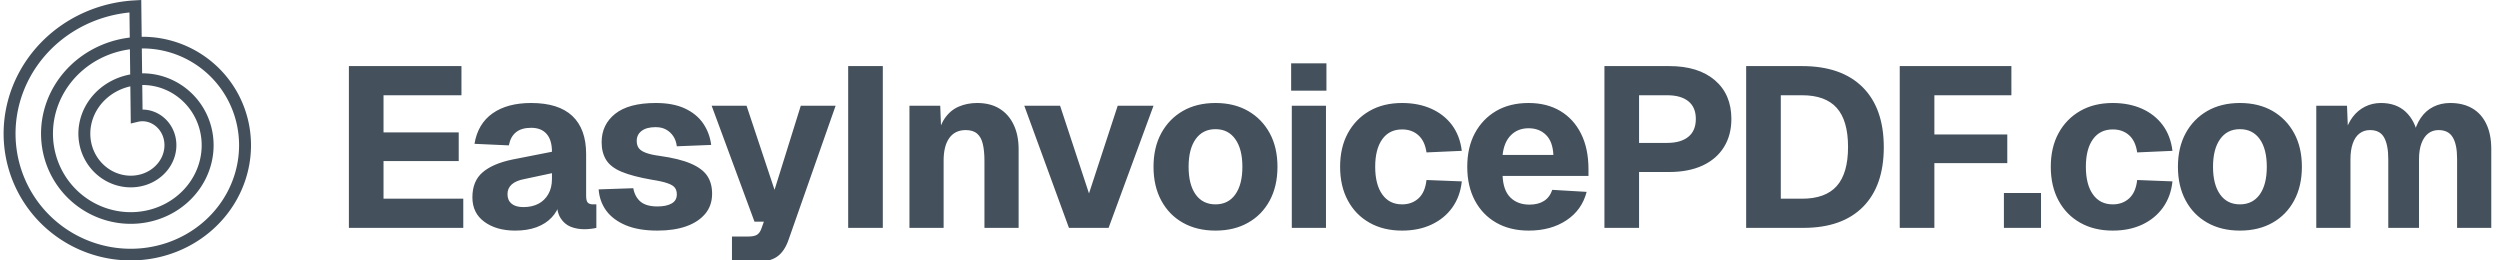 
            <svg data-logo="logo" xmlns="http://www.w3.org/2000/svg" viewBox="0 0 384 40">
                <g id="logogram" transform="translate(0, 0)"><path fill-rule="evenodd" clip-rule="evenodd" d="M0.554 20.435L0.556 20.235L0.56 20.034L0.566 19.834L0.574 19.633L0.584 19.433L0.596 19.232L0.61 19.032L0.627 18.832L0.645 18.631L0.666 18.431L0.688 18.231L0.713 18.031L0.739 17.831L0.768 17.632L0.799 17.432L0.832 17.233L0.867 17.034L0.903 16.835L0.942 16.637L0.983 16.439L1.026 16.241L1.072 16.044L1.119 15.847L1.168 15.65L1.219 15.454L1.272 15.258L1.328 15.063L1.385 14.868L1.444 14.673L1.506 14.479L1.569 14.286L1.634 14.093L1.702 13.901L1.771 13.709L1.842 13.518L1.916 13.328L1.991 13.138L2.068 12.948L2.148 12.76L2.229 12.572L2.312 12.385L2.397 12.199L2.484 12.013L2.573 11.829L2.664 11.645L2.757 11.461L2.852 11.279L2.949 11.098L3.047 10.917L3.148 10.738L3.25 10.559L3.354 10.381L3.46 10.204L3.568 10.028L3.678 9.853L3.79 9.679L3.903 9.507L4.018 9.335L4.136 9.164L4.254 8.994L4.375 8.826L4.497 8.658L4.622 8.492L4.748 8.327L4.875 8.163L5.005 8L5.136 7.838L5.269 7.678L5.403 7.519L5.539 7.361L5.677 7.204L5.817 7.049L5.958 6.895L6.101 6.742L6.245 6.591L6.391 6.441L6.539 6.292L6.688 6.145L6.839 5.999L6.991 5.855L7.145 5.712L7.301 5.57L7.458 5.43L7.616 5.292L7.776 5.155L7.937 5.019L8.1 4.885L8.264 4.753L8.43 4.622L8.597 4.493L8.765 4.365L8.935 4.239L9.106 4.114L9.279 3.991L9.453 3.87L9.628 3.751L9.804 3.633L9.982 3.517L10.161 3.402L10.341 3.289L10.523 3.178L10.706 3.069L10.889 2.961L11.074 2.855L11.261 2.751L11.448 2.649L11.636 2.549L11.826 2.45L12.016 2.353L12.208 2.258L12.401 2.165L12.595 2.074L12.789 1.984L12.985 1.897L13.182 1.811L13.379 1.727L13.578 1.645L13.777 1.565L13.978 1.487L14.179 1.411L14.381 1.337L14.584 1.265L14.788 1.194L14.993 1.126L15.198 1.06L15.404 0.996L15.611 0.933L15.819 0.873L16.027 0.815L16.236 0.758L16.445 0.704L16.656 0.652L16.866 0.602L17.078 0.554L17.29 0.508L17.502 0.464L17.715 0.422L17.929 0.382L18.143 0.344L18.358 0.308L18.573 0.275L18.788 0.243L19.004 0.214L19.22 0.186L19.437 0.161L19.654 0.138L19.871 0.117L20.088 0.098L20.306 0.082L20.524 0.067L21.697 0L21.764 5.649L21.802 5.648L21.964 5.648L22.126 5.649L22.288 5.652L22.45 5.657L22.612 5.663L22.774 5.671L22.936 5.68L23.098 5.691L23.26 5.703L23.422 5.718L23.584 5.733L23.746 5.751L23.907 5.77L24.069 5.79L24.231 5.812L24.392 5.836L24.553 5.861L24.714 5.888L24.875 5.917L25.036 5.947L25.196 5.978L25.356 6.012L25.516 6.046L25.676 6.083L25.835 6.121L25.994 6.161L26.153 6.202L26.311 6.245L26.469 6.289L26.627 6.335L26.784 6.382L26.941 6.431L27.098 6.482L27.253 6.534L27.409 6.588L27.564 6.643L27.719 6.7L27.873 6.759L28.026 6.819L28.179 6.88L28.331 6.943L28.483 7.008L28.635 7.074L28.785 7.141L28.935 7.21L29.085 7.281L29.233 7.353L29.382 7.427L29.529 7.502L29.676 7.578L29.822 7.656L29.967 7.736L30.111 7.817L30.255 7.899L30.398 7.983L30.541 8.069L30.682 8.155L30.823 8.244L30.962 8.333L31.101 8.424L31.239 8.517L31.376 8.611L31.512 8.706L31.648 8.803L31.782 8.901L31.916 9L32.048 9.101L32.18 9.203L32.31 9.306L32.44 9.411L32.569 9.517L32.696 9.625L32.822 9.733L32.948 9.844L33.072 9.955L33.196 10.067L33.318 10.181L33.439 10.296L33.559 10.413L33.678 10.53L33.795 10.649L33.912 10.769L34.027 10.89L34.141 11.013L34.254 11.136L34.366 11.261L34.477 11.387L34.586 11.514L34.694 11.642L34.801 11.772L34.906 11.902L35.01 12.034L35.113 12.166L35.215 12.3L35.315 12.435L35.414 12.571L35.512 12.707L35.608 12.845L35.703 12.984L35.796 13.124L35.888 13.265L35.979 13.407L36.068 13.55L36.156 13.693L36.243 13.838L36.328 13.984L36.411 14.13L36.493 14.278L36.574 14.426L36.653 14.575L36.73 14.725L36.807 14.876L36.881 15.027L36.954 15.18L37.026 15.333L37.096 15.487L37.164 15.642L37.231 15.797L37.297 15.954L37.36 16.111L37.423 16.268L37.483 16.427L37.542 16.586L37.6 16.745L37.655 16.906L37.71 17.067L37.762 17.228L37.813 17.39L37.862 17.553L37.91 17.716L37.956 17.88L38 18.044L38.043 18.209L38.084 18.375L38.123 18.541L38.161 18.707L38.197 18.874L38.231 19.041L38.264 19.209L38.294 19.377L38.324 19.545L38.351 19.714L38.377 19.883L38.401 20.052L38.423 20.222L38.443 20.392L38.462 20.562L38.479 20.733L38.495 20.904L38.508 21.075L38.52 21.246L38.53 21.418L38.538 21.589L38.545 21.761L38.55 21.933L38.553 22.105L38.554 22.277L38.553 22.45L38.551 22.622L38.547 22.794L38.541 22.967L38.533 23.139L38.524 23.312L38.513 23.484L38.5 23.657L38.485 23.829L38.469 24.002L38.451 24.174L38.431 24.346L38.409 24.518L38.385 24.69L38.36 24.862L38.333 25.034L38.304 25.205L38.273 25.376L38.241 25.547L38.207 25.718L38.171 25.888L38.133 26.059L38.093 26.229L38.052 26.398L38.009 26.567L37.964 26.736L37.918 26.905L37.869 27.073L37.819 27.241L37.768 27.409L37.714 27.575L37.659 27.742L37.602 27.908L37.543 28.074L37.483 28.239L37.42 28.403L37.356 28.567L37.291 28.731L37.224 28.894L37.155 29.056L37.084 29.218L37.011 29.379L36.937 29.539L36.862 29.699L36.784 29.858L36.705 30.017L36.624 30.174L36.542 30.331L36.458 30.488L36.372 30.643L36.285 30.798L36.196 30.952L36.105 31.105L36.013 31.257L35.919 31.409L35.824 31.56L35.727 31.709L35.628 31.858L35.528 32.006L35.426 32.153L35.323 32.3L35.218 32.445L35.112 32.589L35.004 32.732L34.894 32.875L34.783 33.016L34.671 33.156L34.557 33.295L34.442 33.434L34.325 33.571L34.207 33.707L34.087 33.842L33.966 33.975L33.843 34.108L33.719 34.239L33.593 34.37L33.467 34.499L33.338 34.627L33.209 34.754L33.078 34.879L32.946 35.004L32.812 35.127L32.677 35.249L32.541 35.369L32.403 35.489L32.264 35.607L32.124 35.723L31.983 35.839L31.84 35.953L31.696 36.066L31.551 36.177L31.405 36.287L31.257 36.395L31.109 36.502L30.959 36.608L30.808 36.713L30.656 36.816L30.503 36.917L30.348 37.017L30.193 37.115L30.036 37.212L29.879 37.308L29.72 37.402L29.56 37.495L29.4 37.586L29.238 37.675L29.075 37.763L28.912 37.849L28.747 37.934L28.581 38.017L28.415 38.099L28.247 38.179L28.079 38.258L27.91 38.334L27.74 38.41L27.569 38.483L27.397 38.555L27.225 38.625L27.052 38.694L26.878 38.761L26.703 38.826L26.527 38.89L26.351 38.952L26.174 39.012L25.996 39.07L25.817 39.127L25.638 39.182L25.459 39.235L25.278 39.287L25.097 39.336L24.916 39.385L24.734 39.431L24.551 39.475L24.368 39.518L24.184 39.559L24 39.598L23.815 39.636L23.63 39.671L23.444 39.705L23.258 39.737L23.072 39.767L22.885 39.795L22.698 39.822L22.51 39.847L22.322 39.87L22.134 39.891L21.945 39.91L21.757 39.927L21.568 39.943L21.378 39.956L21.189 39.968L20.999 39.978L20.809 39.986L20.619 39.992L20.429 39.997L20.239 39.999L20.048 40L19.858 39.999L19.667 39.996L19.476 39.991L19.286 39.984L19.095 39.975L18.904 39.965L18.714 39.952L18.523 39.938L18.332 39.922L18.142 39.904L17.951 39.884L17.761 39.862L17.571 39.838L17.381 39.813L17.192 39.785L17.002 39.756L16.813 39.725L16.623 39.692L16.435 39.657L16.246 39.62L16.058 39.581L15.87 39.541L15.682 39.498L15.495 39.454L15.308 39.408L15.122 39.36L14.935 39.31L14.75 39.258L14.565 39.205L14.38 39.15L14.196 39.093L14.012 39.033L13.829 38.973L13.646 38.91L13.464 38.846L13.283 38.779L13.102 38.711L12.921 38.641L12.742 38.57L12.563 38.496L12.384 38.421L12.207 38.344L12.03 38.265L11.854 38.184L11.678 38.102L11.504 38.018L11.33 37.932L11.157 37.844L10.985 37.755L10.813 37.664L10.643 37.571L10.473 37.477L10.304 37.381L10.137 37.283L9.97 37.183L9.804 37.082L9.639 36.979L9.475 36.874L9.312 36.768L9.15 36.66L8.989 36.551L8.829 36.44L8.67 36.327L8.513 36.212L8.356 36.097L8.201 35.979L8.046 35.86L7.893 35.739L7.741 35.617L7.59 35.493L7.441 35.368L7.292 35.241L7.145 35.113L6.999 34.983L6.855 34.852L6.712 34.719L6.569 34.585L6.429 34.449L6.289 34.312L6.151 34.173L6.015 34.033L5.88 33.892L5.746 33.749L5.613 33.605L5.482 33.46L5.353 33.313L5.224 33.165L5.098 33.015L4.972 32.865L4.849 32.713L4.727 32.559L4.606 32.405L4.487 32.249L4.369 32.092L4.253 31.933L4.139 31.774L4.026 31.613L3.914 31.451L3.805 31.288L3.697 31.124L3.59 30.959L3.486 30.793L3.383 30.625L3.281 30.457L3.181 30.287L3.083 30.116L2.987 29.945L2.893 29.772L2.8 29.598L2.709 29.424L2.619 29.248L2.532 29.071L2.446 28.894L2.362 28.715L2.28 28.536L2.199 28.356L2.12 28.175L2.044 27.993L1.969 27.81L1.896 27.626L1.824 27.442L1.755 27.257L1.687 27.071L1.622 26.884L1.558 26.697L1.496 26.509L1.436 26.32L1.378 26.131L1.322 25.941L1.268 25.75L1.215 25.559L1.165 25.367L1.117 25.175L1.07 24.982L1.026 24.788L0.983 24.594L0.943 24.4L0.904 24.205L0.868 24.009L0.833 23.813L0.8 23.617L0.77 23.42L0.741 23.223L0.715 23.026L0.69 22.828L0.668 22.63L0.647 22.431L0.629 22.233L0.612 22.034L0.598 21.835L0.585 21.635L0.575 21.436L0.567 21.236L0.56 21.036L0.556 20.836L0.554 20.636L0.554 20.435ZM19.932 5.767L19.886 1.917L19.843 1.921L19.644 1.942L19.446 1.965L19.248 1.99L19.05 2.017L18.853 2.046L18.656 2.077L18.46 2.109L18.264 2.144L18.068 2.181L17.873 2.219L17.679 2.259L17.484 2.301L17.291 2.345L17.098 2.391L16.905 2.439L16.714 2.489L16.522 2.54L16.332 2.594L16.142 2.649L15.952 2.706L15.764 2.765L15.576 2.825L15.389 2.888L15.202 2.952L15.016 3.018L14.832 3.086L14.647 3.156L14.464 3.227L14.282 3.3L14.1 3.375L13.919 3.452L13.739 3.53L13.56 3.61L13.382 3.692L13.205 3.776L13.028 3.861L12.853 3.948L12.679 4.036L12.505 4.127L12.333 4.218L12.162 4.312L11.992 4.407L11.822 4.504L11.655 4.602L11.487 4.702L11.322 4.804L11.157 4.907L10.993 5.012L10.831 5.118L10.669 5.226L10.51 5.335L10.35 5.446L10.193 5.558L10.036 5.672L9.881 5.787L9.727 5.904L9.575 6.022L9.423 6.142L9.273 6.262L9.124 6.385L8.977 6.509L8.831 6.634L8.686 6.76L8.543 6.888L8.401 7.018L8.26 7.148L8.121 7.28L7.983 7.413L7.847 7.548L7.712 7.684L7.579 7.821L7.447 7.959L7.317 8.098L7.188 8.239L7.06 8.381L6.934 8.524L6.81 8.668L6.687 8.813L6.566 8.96L6.446 9.107L6.328 9.256L6.211 9.405L6.096 9.556L5.983 9.708L5.871 9.861L5.761 10.015L5.653 10.17L5.546 10.325L5.441 10.482L5.337 10.64L5.235 10.799L5.135 10.958L5.037 11.119L4.94 11.28L4.845 11.442L4.751 11.605L4.66 11.769L4.57 11.934L4.482 12.1L4.395 12.266L4.31 12.433L4.227 12.601L4.146 12.769L4.067 12.938L3.989 13.108L3.913 13.279L3.839 13.45L3.767 13.622L3.696 13.794L3.628 13.968L3.561 14.141L3.496 14.316L3.433 14.49L3.371 14.665L3.312 14.841L3.254 15.018L3.198 15.194L3.144 15.372L3.092 15.549L3.041 15.727L2.993 15.906L2.946 16.085L2.901 16.264L2.858 16.444L2.817 16.623L2.778 16.804L2.741 16.984L2.705 17.165L2.671 17.346L2.64 17.527L2.61 17.709L2.582 17.89L2.556 18.072L2.531 18.254L2.509 18.436L2.488 18.618L2.47 18.801L2.453 18.983L2.438 19.165L2.425 19.348L2.414 19.531L2.405 19.713L2.397 19.896L2.392 20.078L2.388 20.261L2.387 20.443L2.387 20.625L2.389 20.808L2.393 20.99L2.398 21.172L2.406 21.354L2.415 21.535L2.427 21.717L2.44 21.898L2.455 22.079L2.471 22.26L2.49 22.441L2.511 22.621L2.533 22.801L2.557 22.98L2.583 23.16L2.611 23.339L2.641 23.517L2.672 23.695L2.705 23.873L2.741 24.05L2.777 24.227L2.816 24.404L2.856 24.58L2.899 24.755L2.943 24.93L2.989 25.105L3.036 25.279L3.085 25.452L3.136 25.625L3.189 25.797L3.244 25.969L3.3 26.14L3.358 26.31L3.418 26.479L3.479 26.648L3.542 26.817L3.607 26.984L3.673 27.151L3.741 27.317L3.811 27.482L3.883 27.647L3.956 27.811L4.03 27.974L4.107 28.136L4.185 28.297L4.264 28.457L4.345 28.617L4.428 28.776L4.513 28.934L4.598 29.09L4.686 29.246L4.775 29.401L4.865 29.555L4.958 29.709L5.051 29.861L5.146 30.012L5.243 30.162L5.341 30.311L5.441 30.459L5.542 30.606L5.644 30.752L5.748 30.896L5.853 31.04L5.96 31.183L6.068 31.324L6.178 31.464L6.289 31.604L6.401 31.741L6.515 31.878L6.629 32.014L6.746 32.148L6.863 32.282L6.982 32.414L7.102 32.544L7.224 32.674L7.347 32.802L7.471 32.929L7.596 33.055L7.722 33.179L7.85 33.302L7.979 33.424L8.109 33.544L8.24 33.663L8.372 33.781L8.505 33.897L8.64 34.012L8.776 34.126L8.912 34.238L9.05 34.349L9.189 34.458L9.329 34.566L9.47 34.673L9.612 34.778L9.755 34.882L9.899 34.984L10.043 35.085L10.189 35.184L10.336 35.282L10.484 35.378L10.632 35.473L10.782 35.566L10.932 35.658L11.083 35.748L11.235 35.837L11.388 35.924L11.542 36.009L11.696 36.093L11.852 36.176L12.008 36.257L12.164 36.336L12.322 36.414L12.48 36.49L12.639 36.565L12.798 36.638L12.958 36.709L13.119 36.779L13.281 36.847L13.443 36.913L13.605 36.978L13.768 37.041L13.932 37.103L14.097 37.163L14.261 37.221L14.427 37.278L14.592 37.333L14.759 37.387L14.925 37.438L15.093 37.489L15.26 37.537L15.428 37.584L15.597 37.629L15.765 37.672L15.934 37.714L16.104 37.754L16.273 37.792L16.444 37.829L16.614 37.864L16.784 37.897L16.955 37.929L17.126 37.959L17.297 37.987L17.469 38.013L17.64 38.038L17.812 38.061L17.984 38.083L18.156 38.102L18.328 38.12L18.5 38.137L18.672 38.151L18.845 38.164L19.017 38.176L19.189 38.185L19.362 38.193L19.534 38.199L19.706 38.204L19.879 38.206L20.051 38.208L20.223 38.207L20.395 38.205L20.567 38.201L20.738 38.195L20.91 38.188L21.081 38.179L21.253 38.168L21.424 38.156L21.594 38.142L21.765 38.126L21.935 38.109L22.105 38.09L22.275 38.069L22.444 38.047L22.613 38.023L22.782 37.997L22.95 37.97L23.118 37.941L23.286 37.91L23.453 37.878L23.619 37.845L23.786 37.809L23.951 37.772L24.117 37.734L24.282 37.694L24.446 37.652L24.61 37.608L24.773 37.564L24.936 37.517L25.098 37.469L25.259 37.419L25.42 37.368L25.581 37.316L25.741 37.261L25.899 37.206L26.058 37.148L26.216 37.089L26.373 37.029L26.529 36.967L26.684 36.904L26.839 36.839L26.993 36.773L27.147 36.705L27.299 36.636L27.451 36.565L27.602 36.493L27.752 36.419L27.901 36.344L28.049 36.268L28.197 36.19L28.343 36.111L28.489 36.03L28.634 35.948L28.778 35.865L28.921 35.78L29.063 35.694L29.204 35.606L29.344 35.518L29.483 35.428L29.621 35.336L29.758 35.243L29.894 35.15L30.029 35.054L30.163 34.958L30.295 34.86L30.427 34.761L30.558 34.661L30.687 34.559L30.816 34.457L30.943 34.353L31.069 34.248L31.194 34.142L31.318 34.034L31.441 33.926L31.562 33.816L31.682 33.705L31.801 33.593L31.919 33.48L32.036 33.366L32.151 33.251L32.265 33.135L32.378 33.017L32.49 32.899L32.6 32.78L32.709 32.66L32.817 32.538L32.923 32.416L33.028 32.293L33.132 32.168L33.234 32.043L33.335 31.917L33.435 31.79L33.533 31.662L33.63 31.533L33.726 31.404L33.82 31.273L33.913 31.142L34.005 31.01L34.095 30.877L34.183 30.743L34.27 30.608L34.356 30.473L34.44 30.337L34.523 30.2L34.605 30.062L34.684 29.924L34.763 29.785L34.84 29.645L34.916 29.505L34.99 29.364L35.062 29.222L35.133 29.08L35.203 28.937L35.271 28.793L35.337 28.649L35.402 28.505L35.466 28.359L35.528 28.214L35.588 28.067L35.647 27.921L35.704 27.774L35.76 27.626L35.814 27.478L35.867 27.329L35.918 27.18L35.968 27.03L36.016 26.881L36.062 26.73L36.107 26.58L36.151 26.429L36.192 26.278L36.233 26.126L36.271 25.975L36.308 25.822L36.344 25.67L36.377 25.517L36.41 25.364L36.44 25.211L36.469 25.058L36.497 24.905L36.523 24.751L36.547 24.597L36.57 24.443L36.591 24.289L36.611 24.135L36.629 23.98L36.645 23.826L36.66 23.671L36.673 23.517L36.684 23.362L36.694 23.208L36.703 23.053L36.71 22.899L36.715 22.744L36.718 22.59L36.721 22.435L36.721 22.281L36.72 22.127L36.717 21.973L36.713 21.819L36.707 21.665L36.7 21.511L36.691 21.358L36.68 21.204L36.668 21.051L36.654 20.898L36.639 20.746L36.622 20.593L36.604 20.441L36.584 20.289L36.562 20.137L36.539 19.986L36.515 19.835L36.489 19.684L36.461 19.534L36.432 19.384L36.401 19.235L36.369 19.085L36.336 18.937L36.3 18.788L36.264 18.64L36.226 18.493L36.186 18.346L36.145 18.2L36.102 18.053L36.058 17.908L36.013 17.763L35.966 17.619L35.917 17.475L35.867 17.331L35.816 17.189L35.764 17.047L35.709 16.905L35.654 16.764L35.597 16.624L35.538 16.484L35.479 16.346L35.417 16.207L35.355 16.07L35.291 15.932L35.226 15.797L35.159 15.661L35.091 15.526L35.022 15.393L34.951 15.259L34.879 15.127L34.806 14.995L34.731 14.864L34.656 14.735L34.578 14.605L34.5 14.477L34.42 14.35L34.339 14.223L34.257 14.097L34.174 13.972L34.089 13.849L34.003 13.725L33.916 13.603L33.828 13.482L33.738 13.362L33.648 13.243L33.556 13.124L33.463 13.007L33.369 12.891L33.274 12.775L33.177 12.661L33.08 12.548L32.981 12.435L32.882 12.324L32.781 12.214L32.679 12.105L32.577 11.997L32.472 11.89L32.368 11.784L32.262 11.679L32.155 11.575L32.047 11.473L31.938 11.371L31.828 11.271L31.717 11.172L31.606 11.074L31.493 10.977L31.379 10.881L31.265 10.787L31.149 10.694L31.033 10.601L30.916 10.51L30.798 10.421L30.679 10.332L30.56 10.245L30.439 10.159L30.318 10.074L30.196 9.991L30.073 9.908L29.949 9.827L29.825 9.747L29.7 9.669L29.574 9.592L29.447 9.516L29.32 9.441L29.192 9.368L29.064 9.296L28.935 9.225L28.805 9.155L28.674 9.087L28.543 9.021L28.411 8.955L28.279 8.891L28.146 8.828L28.013 8.767L27.879 8.707L27.744 8.648L27.605 8.589L27.474 8.535L27.338 8.48L27.202 8.427L27.064 8.375L26.927 8.324L26.79 8.275L26.651 8.227L26.513 8.181L26.374 8.136L26.235 8.092L26.095 8.05L25.955 8.009L25.815 7.97L25.674 7.932L25.533 7.895L25.392 7.86L25.25 7.826L25.109 7.794L24.967 7.763L24.825 7.734L24.682 7.705L24.54 7.679L24.397 7.653L24.254 7.63L24.111 7.607L23.968 7.586L23.824 7.566L23.681 7.548L23.537 7.531L23.394 7.516L23.25 7.502L23.107 7.49L22.963 7.479L22.819 7.469L22.675 7.461L22.532 7.454L22.388 7.448L22.244 7.444L22.101 7.442L21.957 7.44L21.814 7.441L21.785 7.441L21.83 11.263L21.912 11.263L22.016 11.263L22.121 11.265L22.226 11.268L22.331 11.271L22.436 11.276L22.542 11.282L22.647 11.289L22.752 11.297L22.857 11.306L22.962 11.316L23.067 11.327L23.173 11.339L23.278 11.352L23.383 11.366L23.488 11.381L23.593 11.397L23.698 11.415L23.802 11.433L23.907 11.453L24.011 11.473L24.116 11.495L24.22 11.517L24.324 11.541L24.428 11.565L24.532 11.591L24.635 11.618L24.739 11.646L24.842 11.674L24.945 11.704L25.048 11.735L25.15 11.767L25.253 11.8L25.355 11.834L25.456 11.869L25.558 11.905L25.659 11.942L25.76 11.98L25.86 12.02L25.96 12.06L26.06 12.101L26.16 12.143L26.259 12.187L26.358 12.231L26.456 12.276L26.554 12.322L26.652 12.37L26.749 12.418L26.846 12.467L26.942 12.518L27.038 12.569L27.134 12.621L27.229 12.674L27.323 12.728L27.417 12.784L27.511 12.84L27.604 12.897L27.697 12.955L27.788 13.014L27.88 13.074L27.971 13.135L28.061 13.197L28.151 13.26L28.24 13.323L28.329 13.388L28.417 13.454L28.504 13.52L28.591 13.588L28.677 13.656L28.763 13.726L28.848 13.796L28.932 13.867L29.015 13.939L29.098 14.011L29.181 14.085L29.262 14.16L29.343 14.235L29.423 14.312L29.502 14.389L29.581 14.467L29.659 14.545L29.736 14.625L29.812 14.706L29.888 14.787L29.962 14.869L30.037 14.952L30.11 15.035L30.182 15.12L30.254 15.205L30.325 15.291L30.394 15.378L30.463 15.465L30.532 15.554L30.599 15.643L30.666 15.732L30.731 15.823L30.796 15.914L30.86 16.006L30.923 16.099L30.985 16.192L31.046 16.286L31.106 16.381L31.165 16.476L31.224 16.572L31.281 16.668L31.338 16.766L31.393 16.863L31.448 16.962L31.501 17.061L31.554 17.161L31.605 17.261L31.656 17.362L31.705 17.463L31.754 17.565L31.802 17.668L31.848 17.771L31.893 17.875L31.938 17.979L31.981 18.084L32.024 18.189L32.065 18.294L32.105 18.401L32.145 18.507L32.183 18.614L32.22 18.722L32.256 18.83L32.291 18.939L32.324 19.047L32.357 19.157L32.389 19.266L32.419 19.376L32.448 19.487L32.477 19.598L32.504 19.709L32.53 19.82L32.555 19.932L32.578 20.044L32.601 20.157L32.622 20.27L32.643 20.383L32.662 20.496L32.68 20.61L32.697 20.724L32.712 20.838L32.727 20.953L32.74 21.067L32.752 21.182L32.763 21.297L32.773 21.412L32.782 21.528L32.789 21.643L32.796 21.759L32.801 21.875L32.805 21.991L32.807 22.107L32.809 22.224L32.809 22.34L32.808 22.456L32.806 22.573L32.803 22.689L32.798 22.806L32.793 22.923L32.786 23.039L32.778 23.156L32.768 23.273L32.758 23.39L32.746 23.506L32.733 23.623L32.719 23.74L32.703 23.856L32.687 23.973L32.669 24.089L32.65 24.205L32.63 24.322L32.608 24.438L32.586 24.554L32.562 24.669L32.537 24.785L32.511 24.901L32.483 25.016L32.454 25.131L32.425 25.246L32.393 25.361L32.361 25.475L32.328 25.589L32.293 25.703L32.257 25.817L32.22 25.931L32.181 26.044L32.142 26.157L32.101 26.269L32.059 26.381L32.016 26.493L31.972 26.605L31.927 26.716L31.88 26.827L31.832 26.938L31.784 27.048L31.733 27.157L31.682 27.267L31.63 27.375L31.576 27.484L31.521 27.592L31.465 27.699L31.408 27.806L31.35 27.913L31.291 28.018L31.23 28.124L31.169 28.229L31.106 28.333L31.042 28.437L30.977 28.541L30.911 28.643L30.844 28.745L30.776 28.847L30.707 28.948L30.636 29.048L30.565 29.148L30.492 29.247L30.419 29.346L30.344 29.444L30.268 29.541L30.191 29.637L30.113 29.733L30.035 29.828L29.955 29.922L29.874 30.016L29.792 30.109L29.709 30.201L29.625 30.292L29.54 30.383L29.454 30.473L29.367 30.562L29.279 30.65L29.19 30.737L29.1 30.824L29.009 30.91L28.917 30.995L28.825 31.079L28.731 31.162L28.637 31.245L28.541 31.326L28.445 31.407L28.347 31.487L28.249 31.565L28.15 31.643L28.05 31.72L27.95 31.796L27.848 31.872L27.745 31.946L27.642 32.019L27.538 32.091L27.433 32.163L27.328 32.233L27.221 32.302L27.114 32.37L27.006 32.438L26.897 32.504L26.787 32.569L26.677 32.633L26.566 32.697L26.454 32.759L26.342 32.82L26.228 32.88L26.114 32.939L26 32.996L25.885 33.053L25.769 33.109L25.652 33.163L25.535 33.217L25.417 33.269L25.299 33.32L25.18 33.37L25.06 33.419L24.94 33.467L24.819 33.514L24.698 33.559L24.576 33.603L24.453 33.646L24.331 33.688L24.207 33.729L24.083 33.769L23.959 33.807L23.834 33.844L23.708 33.88L23.583 33.915L23.456 33.948L23.33 33.981L23.203 34.012L23.075 34.042L22.947 34.07L22.819 34.098L22.69 34.124L22.561 34.149L22.432 34.172L22.302 34.195L22.172 34.216L22.042 34.236L21.911 34.254L21.78 34.272L21.649 34.288L21.518 34.302L21.386 34.316L21.255 34.328L21.123 34.339L20.99 34.349L20.858 34.357L20.725 34.364L20.593 34.37L20.46 34.374L20.327 34.377L20.194 34.379L20.06 34.379L19.927 34.379L19.794 34.376L19.66 34.373L19.527 34.368L19.393 34.362L19.26 34.355L19.126 34.346L18.993 34.336L18.859 34.325L18.726 34.312L18.592 34.298L18.459 34.283L18.325 34.266L18.192 34.248L18.059 34.229L17.926 34.208L17.793 34.186L17.66 34.163L17.528 34.138L17.395 34.112L17.263 34.085L17.131 34.057L16.999 34.027L16.868 33.996L16.736 33.963L16.605 33.929L16.474 33.894L16.344 33.858L16.213 33.82L16.083 33.781L15.954 33.741L15.824 33.699L15.695 33.656L15.567 33.612L15.439 33.567L15.311 33.52L15.183 33.472L15.056 33.422L14.93 33.372L14.803 33.32L14.678 33.267L14.553 33.212L14.428 33.156L14.304 33.099L14.18 33.041L14.057 32.982L13.934 32.921L13.812 32.859L13.69 32.796L13.569 32.731L13.449 32.665L13.329 32.599L13.21 32.53L13.091 32.461L12.973 32.39L12.856 32.319L12.739 32.246L12.624 32.172L12.508 32.096L12.394 32.02L12.28 31.942L12.167 31.863L12.055 31.783L11.943 31.702L11.832 31.62L11.722 31.536L11.613 31.451L11.505 31.366L11.397 31.279L11.29 31.191L11.184 31.102L11.079 31.012L10.975 30.921L10.871 30.828L10.769 30.735L10.668 30.64L10.567 30.545L10.467 30.448L10.368 30.351L10.27 30.252L10.174 30.152L10.078 30.052L9.982 29.95L9.889 29.848L9.796 29.744L9.704 29.639L9.613 29.534L9.523 29.427L9.434 29.32L9.346 29.211L9.259 29.102L9.174 28.991L9.089 28.88L9.005 28.768L8.923 28.655L8.842 28.541L8.762 28.427L8.682 28.311L8.605 28.195L8.528 28.078L8.452 27.959L8.378 27.84L8.305 27.721L8.233 27.6L8.162 27.479L8.092 27.357L8.024 27.234L7.956 27.111L7.89 26.986L7.826 26.861L7.762 26.736L7.7 26.609L7.639 26.482L7.579 26.355L7.521 26.226L7.463 26.097L7.408 25.967L7.353 25.837L7.3 25.706L7.248 25.575L7.197 25.442L7.148 25.31L7.1 25.177L7.053 25.043L7.008 24.908L6.964 24.773L6.922 24.638L6.881 24.502L6.841 24.366L6.802 24.229L6.765 24.092L6.73 23.954L6.695 23.816L6.662 23.677L6.631 23.538L6.601 23.399L6.572 23.259L6.545 23.119L6.519 22.979L6.495 22.838L6.472 22.697L6.451 22.555L6.43 22.413L6.412 22.271L6.395 22.129L6.379 21.987L6.365 21.844L6.352 21.701L6.341 21.558L6.331 21.415L6.322 21.271L6.316 21.127L6.31 20.983L6.306 20.839L6.304 20.695L6.303 20.551L6.303 20.407L6.305 20.262L6.308 20.118L6.313 19.973L6.32 19.829L6.328 19.684L6.337 19.54L6.348 19.395L6.36 19.251L6.374 19.106L6.389 18.962L6.406 18.817L6.425 18.673L6.444 18.529L6.466 18.385L6.489 18.241L6.513 18.097L6.539 17.953L6.566 17.81L6.595 17.667L6.625 17.524L6.657 17.381L6.69 17.238L6.725 17.096L6.761 16.954L6.799 16.812L6.838 16.67L6.878 16.529L6.921 16.388L6.964 16.248L7.009 16.107L7.056 15.967L7.104 15.828L7.153 15.689L7.204 15.55L7.256 15.412L7.31 15.274L7.365 15.137L7.422 15L7.48 14.863L7.54 14.727L7.601 14.592L7.663 14.457L7.727 14.323L7.792 14.189L7.859 14.056L7.927 13.923L7.997 13.791L8.067 13.659L8.14 13.529L8.213 13.399L8.288 13.269L8.365 13.14L8.442 13.012L8.522 12.884L8.602 12.758L8.684 12.632L8.767 12.506L8.851 12.382L8.937 12.258L9.024 12.135L9.113 12.012L9.203 11.891L9.294 11.77L9.386 11.65L9.48 11.531L9.575 11.413L9.671 11.296L9.768 11.18L9.867 11.064L9.967 10.95L10.068 10.836L10.17 10.723L10.274 10.612L10.379 10.501L10.485 10.391L10.592 10.282L10.7 10.174L10.809 10.067L10.92 9.961L11.032 9.857L11.145 9.753L11.259 9.65L11.374 9.549L11.49 9.448L11.608 9.348L11.726 9.25L11.846 9.153L11.966 9.056L12.088 8.961L12.211 8.868L12.334 8.775L12.459 8.683L12.585 8.593L12.712 8.504L12.839 8.416L12.968 8.329L13.098 8.243L13.228 8.159L13.36 8.076L13.492 7.994L13.626 7.913L13.76 7.834L13.895 7.756L14.031 7.679L14.168 7.604L14.306 7.53L14.444 7.457L14.584 7.385L14.724 7.315L14.865 7.246L15.007 7.179L15.149 7.112L15.293 7.048L15.437 6.984L15.582 6.922L15.727 6.862L15.873 6.802L16.02 6.744L16.168 6.688L16.316 6.633L16.465 6.579L16.614 6.527L16.765 6.476L16.915 6.427L17.066 6.379L17.218 6.333L17.371 6.288L17.524 6.245L17.677 6.203L17.831 6.162L17.986 6.123L18.141 6.086L18.296 6.05L18.452 6.016L18.608 5.983L18.765 5.951L18.922 5.921L19.08 5.893L19.238 5.866L19.396 5.841L19.554 5.817L19.713 5.795L19.872 5.774L19.932 5.767ZM19.999 11.436L19.953 7.572L19.823 7.59L19.683 7.611L19.542 7.634L19.403 7.657L19.263 7.682L19.124 7.709L18.985 7.737L18.847 7.766L18.709 7.796L18.572 7.828L18.434 7.861L18.298 7.896L18.161 7.932L18.03 7.967L17.89 8.007L17.756 8.047L17.621 8.088L17.488 8.13L17.354 8.174L17.221 8.219L17.089 8.265L16.958 8.312L16.827 8.361L16.696 8.41L16.567 8.462L16.438 8.514L16.309 8.568L16.181 8.622L16.053 8.678L15.927 8.736L15.801 8.794L15.676 8.854L15.551 8.915L15.427 8.977L15.304 9.04L15.182 9.104L15.06 9.169L14.939 9.236L14.819 9.304L14.7 9.373L14.581 9.443L14.464 9.514L14.347 9.586L14.231 9.66L14.115 9.734L14.001 9.81L13.887 9.886L13.775 9.964L13.663 10.043L13.552 10.122L13.442 10.203L13.333 10.285L13.225 10.368L13.117 10.451L13.011 10.536L12.906 10.622L12.801 10.709L12.698 10.797L12.595 10.885L12.494 10.975L12.393 11.065L12.294 11.157L12.195 11.249L12.098 11.342L12.001 11.437L11.906 11.531L11.811 11.627L11.718 11.724L11.626 11.822L11.534 11.92L11.444 12.02L11.355 12.12L11.267 12.221L11.181 12.322L11.095 12.425L11.01 12.528L10.927 12.632L10.844 12.736L10.763 12.842L10.683 12.948L10.604 13.055L10.526 13.163L10.449 13.271L10.374 13.38L10.3 13.489L10.226 13.6L10.154 13.71L10.084 13.822L10.014 13.934L9.946 14.047L9.879 14.16L9.813 14.274L9.748 14.389L9.684 14.503L9.622 14.619L9.561 14.735L9.501 14.851L9.443 14.969L9.385 15.086L9.329 15.204L9.274 15.323L9.221 15.442L9.169 15.561L9.117 15.681L9.068 15.801L9.019 15.922L8.972 16.043L8.926 16.164L8.881 16.286L8.838 16.408L8.796 16.53L8.755 16.653L8.715 16.776L8.677 16.9L8.64 17.023L8.605 17.147L8.57 17.271L8.537 17.396L8.505 17.52L8.475 17.645L8.446 17.77L8.418 17.896L8.391 18.021L8.366 18.147L8.342 18.272L8.32 18.398L8.298 18.524L8.278 18.651L8.26 18.777L8.242 18.903L8.226 19.029L8.211 19.156L8.198 19.282L8.186 19.409L8.175 19.536L8.166 19.662L8.157 19.789L8.15 19.916L8.145 20.042L8.14 20.169L8.137 20.295L8.136 20.421L8.135 20.548L8.136 20.674L8.138 20.8L8.142 20.926L8.147 21.052L8.153 21.178L8.16 21.303L8.169 21.428L8.179 21.554L8.19 21.679L8.202 21.804L8.216 21.928L8.231 22.053L8.247 22.177L8.265 22.301L8.284 22.424L8.304 22.547L8.325 22.671L8.347 22.793L8.371 22.916L8.396 23.038L8.422 23.16L8.45 23.281L8.479 23.402L8.509 23.523L8.54 23.643L8.572 23.763L8.606 23.882L8.64 24.001L8.676 24.12L8.713 24.238L8.752 24.356L8.791 24.473L8.832 24.59L8.874 24.706L8.917 24.822L8.961 24.937L9.006 25.052L9.053 25.166L9.1 25.28L9.149 25.393L9.199 25.506L9.25 25.617L9.302 25.729L9.355 25.84L9.409 25.95L9.465 26.059L9.521 26.168L9.579 26.277L9.637 26.384L9.697 26.491L9.757 26.598L9.819 26.703L9.882 26.808L9.946 26.912L10.011 27.016L10.076 27.119L10.143 27.221L10.211 27.322L10.28 27.423L10.35 27.523L10.42 27.622L10.492 27.72L10.565 27.817L10.638 27.914L10.713 28.01L10.788 28.105L10.865 28.2L10.942 28.293L11.02 28.386L11.099 28.477L11.179 28.569L11.26 28.659L11.342 28.748L11.424 28.836L11.508 28.924L11.592 29.01L11.677 29.096L11.763 29.181L11.85 29.265L11.937 29.348L12.025 29.43L12.114 29.511L12.204 29.591L12.294 29.67L12.386 29.748L12.478 29.826L12.57 29.902L12.664 29.977L12.758 30.052L12.853 30.125L12.948 30.198L13.044 30.269L13.141 30.34L13.239 30.409L13.337 30.477L13.435 30.545L13.535 30.611L13.635 30.676L13.735 30.741L13.836 30.804L13.938 30.866L14.04 30.927L14.143 30.988L14.246 31.047L14.35 31.105L14.454 31.161L14.559 31.217L14.664 31.272L14.77 31.326L14.876 31.378L14.983 31.43L15.09 31.48L15.198 31.53L15.306 31.578L15.414 31.625L15.523 31.671L15.632 31.716L15.742 31.76L15.852 31.803L15.962 31.844L16.073 31.885L16.183 31.924L16.295 31.962L16.406 32L16.518 32.035L16.63 32.07L16.742 32.104L16.855 32.137L16.968 32.168L17.081 32.198L17.194 32.228L17.308 32.256L17.422 32.283L17.535 32.308L17.649 32.333L17.764 32.357L17.878 32.379L17.993 32.4L18.107 32.42L18.222 32.439L18.337 32.457L18.452 32.474L18.567 32.489L18.682 32.504L18.797 32.517L18.912 32.529L19.027 32.54L19.142 32.55L19.257 32.558L19.373 32.566L19.488 32.572L19.603 32.577L19.718 32.581L19.833 32.584L19.948 32.586L20.063 32.587L20.178 32.587L20.292 32.585L20.407 32.582L20.521 32.578L20.636 32.574L20.75 32.568L20.864 32.56L20.978 32.552L21.091 32.543L21.205 32.532L21.318 32.521L21.431 32.508L21.544 32.494L21.657 32.479L21.769 32.463L21.881 32.446L21.993 32.428L22.104 32.409L22.215 32.388L22.326 32.367L22.437 32.345L22.547 32.321L22.657 32.296L22.767 32.271L22.876 32.244L22.985 32.216L23.093 32.188L23.201 32.158L23.309 32.127L23.416 32.095L23.523 32.062L23.63 32.028L23.736 31.993L23.841 31.957L23.946 31.92L24.051 31.882L24.155 31.843L24.259 31.803L24.362 31.762L24.464 31.72L24.567 31.677L24.668 31.633L24.769 31.588L24.869 31.543L24.97 31.496L25.069 31.448L25.168 31.399L25.266 31.35L25.363 31.299L25.46 31.248L25.557 31.196L25.652 31.142L25.748 31.088L25.842 31.033L25.936 30.977L26.029 30.921L26.122 30.863L26.214 30.805L26.305 30.745L26.395 30.685L26.485 30.624L26.574 30.562L26.662 30.5L26.75 30.436L26.837 30.372L26.923 30.307L27.009 30.241L27.093 30.175L27.177 30.107L27.26 30.039L27.342 29.97L27.424 29.9L27.505 29.83L27.585 29.759L27.664 29.687L27.742 29.614L27.82 29.541L27.897 29.467L27.973 29.393L28.048 29.317L28.122 29.241L28.195 29.165L28.268 29.087L28.339 29.009L28.41 28.931L28.48 28.852L28.549 28.771L28.617 28.691L28.685 28.61L28.751 28.528L28.817 28.446L28.881 28.363L28.945 28.28L29.008 28.196L29.069 28.112L29.13 28.027L29.19 27.941L29.249 27.855L29.307 27.769L29.365 27.682L29.421 27.594L29.476 27.506L29.53 27.418L29.584 27.329L29.636 27.24L29.688 27.15L29.738 27.06L29.788 26.969L29.836 26.878L29.884 26.787L29.93 26.695L29.976 26.603L30.02 26.51L30.064 26.418L30.107 26.324L30.148 26.231L30.189 26.137L30.228 26.043L30.267 25.949L30.304 25.854L30.341 25.759L30.376 25.664L30.411 25.568L30.444 25.472L30.477 25.376L30.508 25.28L30.539 25.183L30.568 25.087L30.597 24.99L30.624 24.892L30.651 24.795L30.676 24.698L30.7 24.6L30.724 24.503L30.746 24.404L30.767 24.306L30.787 24.208L30.806 24.11L30.825 24.012L30.842 23.913L30.858 23.815L30.873 23.716L30.887 23.618L30.9 23.519L30.912 23.421L30.923 23.322L30.933 23.223L30.942 23.124L30.95 23.025L30.956 22.927L30.962 22.828L30.967 22.73L30.971 22.631L30.974 22.532L30.976 22.434L30.976 22.335L30.976 22.237L30.975 22.139L30.973 22.041L30.969 21.943L30.965 21.845L30.96 21.747L30.953 21.65L30.946 21.552L30.938 21.455L30.928 21.358L30.918 21.261L30.907 21.164L30.895 21.068L30.881 20.971L30.867 20.875L30.852 20.779L30.836 20.684L30.819 20.589L30.801 20.494L30.782 20.399L30.762 20.304L30.741 20.21L30.719 20.116L30.696 20.022L30.672 19.929L30.648 19.836L30.622 19.744L30.595 19.651L30.568 19.559L30.539 19.468L30.51 19.376L30.48 19.286L30.449 19.195L30.416 19.105L30.384 19.015L30.35 18.926L30.315 18.837L30.279 18.749L30.243 18.661L30.206 18.573L30.167 18.486L30.128 18.4L30.088 18.314L30.048 18.228L30.006 18.143L29.964 18.058L29.92 17.974L29.876 17.89L29.831 17.807L29.786 17.724L29.739 17.643L29.692 17.561L29.644 17.48L29.595 17.399L29.545 17.32L29.495 17.24L29.444 17.162L29.392 17.084L29.339 17.006L29.285 16.929L29.231 16.853L29.176 16.777L29.12 16.702L29.064 16.627L29.007 16.553L28.949 16.48L28.891 16.408L28.831 16.336L28.772 16.265L28.711 16.194L28.65 16.124L28.588 16.055L28.526 15.986L28.462 15.918L28.399 15.851L28.334 15.784L28.269 15.719L28.203 15.653L28.137 15.589L28.071 15.525L28.003 15.463L27.935 15.4L27.866 15.339L27.797 15.278L27.727 15.218L27.658 15.159L27.587 15.1L27.515 15.043L27.444 14.986L27.371 14.929L27.298 14.874L27.225 14.819L27.151 14.765L27.077 14.712L27.002 14.66L26.927 14.608L26.851 14.558L26.775 14.508L26.699 14.459L26.622 14.41L26.544 14.363L26.466 14.316L26.388 14.27L26.309 14.225L26.231 14.181L26.151 14.137L26.072 14.095L25.991 14.053L25.911 14.012L25.83 13.972L25.749 13.933L25.668 13.894L25.586 13.857L25.504 13.82L25.422 13.784L25.339 13.749L25.256 13.715L25.173 13.681L25.09 13.649L25.006 13.617L24.922 13.586L24.838 13.557L24.754 13.528L24.669 13.499L24.585 13.472L24.5 13.446L24.415 13.42L24.33 13.395L24.244 13.371L24.159 13.348L24.073 13.326L23.987 13.305L23.901 13.285L23.815 13.265L23.729 13.247L23.643 13.229L23.556 13.212L23.47 13.196L23.383 13.181L23.297 13.166L23.21 13.153L23.123 13.14L23.036 13.129L22.95 13.118L22.863 13.108L22.776 13.099L22.69 13.091L22.603 13.083L22.516 13.077L22.429 13.071L22.343 13.066L22.256 13.062L22.169 13.059L22.083 13.057L21.997 13.056L21.91 13.055L21.851 13.056L21.896 16.831L21.923 16.831L21.972 16.832L22.022 16.833L22.072 16.834L22.122 16.837L22.171 16.84L22.221 16.843L22.271 16.846L22.321 16.851L22.371 16.856L22.422 16.861L22.472 16.867L22.522 16.873L22.572 16.88L22.622 16.887L22.672 16.895L22.723 16.904L22.773 16.913L22.823 16.922L22.873 16.933L22.923 16.943L22.973 16.954L23.023 16.966L23.073 16.978L23.123 16.991L23.173 17.004L23.223 17.018L23.273 17.032L23.322 17.047L23.372 17.063L23.421 17.079L23.471 17.095L23.52 17.112L23.57 17.13L23.619 17.148L23.668 17.166L23.716 17.185L23.765 17.205L23.814 17.225L23.862 17.246L23.911 17.267L23.959 17.289L24.007 17.311L24.055 17.334L24.103 17.358L24.15 17.381L24.198 17.406L24.245 17.431L24.292 17.456L24.339 17.482L24.385 17.509L24.432 17.536L24.478 17.563L24.524 17.591L24.569 17.62L24.615 17.649L24.66 17.679L24.705 17.709L24.75 17.739L24.794 17.771L24.839 17.802L24.883 17.834L24.926 17.867L24.97 17.9L25.013 17.934L25.056 17.968L25.098 18.002L25.14 18.037L25.182 18.073L25.224 18.109L25.265 18.145L25.306 18.182L25.347 18.22L25.387 18.258L25.427 18.296L25.467 18.335L25.506 18.374L25.545 18.414L25.584 18.454L25.622 18.495L25.659 18.536L25.697 18.578L25.734 18.62L25.77 18.662L25.807 18.705L25.843 18.749L25.878 18.792L25.913 18.837L25.948 18.881L25.982 18.926L26.016 18.972L26.049 19.018L26.082 19.064L26.114 19.11L26.146 19.158L26.178 19.205L26.209 19.253L26.239 19.301L26.27 19.35L26.299 19.399L26.328 19.448L26.357 19.498L26.386 19.548L26.413 19.599L26.441 19.649L26.467 19.701L26.494 19.752L26.519 19.804L26.544 19.856L26.569 19.909L26.593 19.961L26.617 20.015L26.64 20.068L26.663 20.122L26.685 20.176L26.706 20.23L26.727 20.285L26.748 20.34L26.768 20.395L26.787 20.451L26.806 20.507L26.824 20.563L26.842 20.619L26.859 20.676L26.875 20.733L26.891 20.79L26.907 20.847L26.922 20.905L26.936 20.963L26.949 21.021L26.962 21.079L26.975 21.138L26.986 21.196L26.997 21.255L27.008 21.314L27.018 21.374L27.027 21.433L27.036 21.493L27.044 21.553L27.052 21.613L27.059 21.673L27.065 21.733L27.071 21.794L27.076 21.854L27.08 21.915L27.084 21.976L27.087 22.037L27.089 22.098L27.091 22.159L27.092 22.22L27.093 22.282L27.093 22.343L27.092 22.405L27.09 22.466L27.088 22.528L27.086 22.59L27.082 22.652L27.078 22.714L27.074 22.776L27.068 22.837L27.062 22.899L27.056 22.962L27.048 23.023L27.04 23.086L27.032 23.148L27.022 23.21L27.012 23.272L27.002 23.334L26.99 23.396L26.978 23.458L26.966 23.52L26.952 23.581L26.938 23.643L26.924 23.705L26.908 23.767L26.892 23.828L26.876 23.89L26.858 23.951L26.84 24.013L26.822 24.074L26.802 24.135L26.782 24.196L26.762 24.257L26.74 24.318L26.718 24.379L26.695 24.439L26.672 24.5L26.648 24.56L26.623 24.62L26.598 24.68L26.572 24.739L26.546 24.799L26.518 24.858L26.49 24.918L26.462 24.977L26.432 25.035L26.402 25.094L26.372 25.152L26.34 25.21L26.308 25.268L26.276 25.325L26.243 25.383L26.209 25.44L26.174 25.497L26.139 25.553L26.104 25.609L26.067 25.665L26.03 25.721L25.992 25.776L25.954 25.831L25.915 25.886L25.876 25.94L25.836 25.994L25.795 26.048L25.753 26.102L25.711 26.155L25.669 26.207L25.626 26.26L25.582 26.312L25.537 26.363L25.492 26.415L25.447 26.465L25.401 26.516L25.354 26.566L25.306 26.615L25.258 26.665L25.21 26.713L25.161 26.762L25.111 26.81L25.061 26.857L25.01 26.904L24.959 26.951L24.907 26.997L24.855 27.043L24.802 27.088L24.748 27.133L24.694 27.177L24.639 27.221L24.584 27.264L24.529 27.307L24.473 27.349L24.416 27.391L24.359 27.432L24.301 27.473L24.243 27.513L24.184 27.553L24.125 27.592L24.066 27.63L24.005 27.669L23.945 27.706L23.884 27.743L23.822 27.779L23.76 27.815L23.698 27.85L23.635 27.885L23.572 27.919L23.508 27.952L23.444 27.985L23.38 28.017L23.315 28.049L23.249 28.08L23.183 28.11L23.117 28.14L23.051 28.169L22.984 28.198L22.916 28.226L22.849 28.253L22.781 28.28L22.712 28.306L22.643 28.331L22.574 28.356L22.505 28.38L22.435 28.403L22.365 28.426L22.295 28.448L22.224 28.469L22.153 28.49L22.082 28.509L22.01 28.529L21.938 28.547L21.866 28.565L21.793 28.582L21.721 28.599L21.648 28.614L21.575 28.63L21.501 28.644L21.427 28.657L21.353 28.67L21.279 28.683L21.205 28.694L21.13 28.705L21.056 28.715L20.981 28.724L20.905 28.733L20.83 28.74L20.755 28.747L20.679 28.753L20.603 28.759L20.527 28.764L20.451 28.768L20.375 28.771L20.299 28.774L20.222 28.775L20.146 28.776L20.069 28.777L19.992 28.776L19.916 28.775L19.839 28.773L19.762 28.77L19.685 28.766L19.608 28.762L19.531 28.757L19.454 28.751L19.377 28.744L19.299 28.737L19.222 28.729L19.145 28.72L19.068 28.71L18.991 28.699L18.914 28.688L18.837 28.676L18.759 28.663L18.683 28.649L18.606 28.634L18.529 28.619L18.452 28.603L18.375 28.586L18.299 28.569L18.222 28.55L18.146 28.531L18.069 28.511L17.993 28.49L17.917 28.469L17.841 28.447L17.765 28.424L17.69 28.4L17.614 28.375L17.539 28.35L17.464 28.323L17.389 28.296L17.315 28.269L17.24 28.24L17.166 28.211L17.092 28.181L17.018 28.15L16.945 28.118L16.871 28.086L16.798 28.053L16.726 28.019L16.653 27.984L16.581 27.949L16.509 27.913L16.437 27.876L16.366 27.838L16.295 27.8L16.224 27.76L16.154 27.721L16.084 27.68L16.014 27.638L15.945 27.596L15.876 27.553L15.807 27.51L15.739 27.465L15.671 27.42L15.604 27.375L15.537 27.328L15.47 27.281L15.404 27.233L15.339 27.184L15.273 27.135L15.209 27.085L15.144 27.034L15.08 26.983L15.017 26.931L14.954 26.878L14.891 26.824L14.829 26.77L14.768 26.715L14.707 26.66L14.646 26.604L14.586 26.547L14.527 26.489L14.468 26.431L14.409 26.372L14.352 26.313L14.294 26.253L14.238 26.192L14.182 26.131L14.126 26.069L14.071 26.007L14.017 25.943L13.963 25.88L13.91 25.815L13.857 25.75L13.805 25.685L13.754 25.619L13.703 25.552L13.653 25.485L13.604 25.417L13.555 25.349L13.507 25.279L13.46 25.21L13.413 25.14L13.367 25.069L13.322 24.998L13.277 24.927L13.233 24.855L13.19 24.782L13.148 24.709L13.106 24.635L13.065 24.561L13.024 24.486L12.985 24.411L12.946 24.336L12.908 24.26L12.87 24.183L12.834 24.106L12.798 24.029L12.762 23.951L12.728 23.873L12.695 23.794L12.662 23.715L12.63 23.636L12.599 23.556L12.568 23.476L12.539 23.395L12.51 23.314L12.482 23.233L12.455 23.151L12.428 23.069L12.403 22.987L12.378 22.904L12.354 22.821L12.331 22.737L12.309 22.654L12.288 22.57L12.267 22.485L12.248 22.401L12.229 22.316L12.211 22.231L12.194 22.145L12.178 22.06L12.163 21.974L12.148 21.888L12.135 21.802L12.122 21.715L12.11 21.628L12.099 21.541L12.089 21.454L12.08 21.367L12.072 21.279L12.065 21.192L12.058 21.104L12.053 21.016L12.048 20.928L12.045 20.84L12.042 20.751L12.04 20.663L12.039 20.574L12.039 20.485L12.04 20.397L12.042 20.308L12.044 20.219L12.048 20.13L12.053 20.041L12.058 19.952L12.065 19.863L12.072 19.774L12.08 19.685L12.09 19.596L12.1 19.506L12.111 19.417L12.123 19.328L12.136 19.239L12.15 19.15L12.165 19.061L12.18 18.973L12.197 18.884L12.215 18.795L12.233 18.706L12.253 18.618L12.273 18.529L12.295 18.441L12.317 18.353L12.34 18.265L12.364 18.177L12.39 18.09L12.416 18.002L12.443 17.915L12.47 17.828L12.499 17.741L12.529 17.654L12.56 17.567L12.591 17.481L12.624 17.395L12.657 17.309L12.692 17.223L12.727 17.138L12.763 17.053L12.8 16.968L12.838 16.884L12.877 16.799L12.917 16.716L12.958 16.632L13 16.549L13.042 16.466L13.086 16.383L13.13 16.301L13.175 16.219L13.221 16.138L13.268 16.057L13.316 15.976L13.365 15.896L13.415 15.816L13.465 15.737L13.517 15.658L13.569 15.579L13.622 15.501L13.676 15.423L13.731 15.346L13.787 15.269L13.843 15.193L13.9 15.117L13.959 15.042L14.018 14.967L14.077 14.893L14.138 14.819L14.2 14.746L14.262 14.673L14.325 14.601L14.389 14.53L14.454 14.459L14.519 14.388L14.585 14.319L14.652 14.249L14.72 14.181L14.789 14.113L14.858 14.045L14.928 13.979L14.999 13.913L15.071 13.847L15.143 13.782L15.216 13.718L15.29 13.655L15.365 13.592L15.44 13.53L15.516 13.468L15.592 13.408L15.67 13.348L15.748 13.288L15.827 13.23L15.906 13.172L15.986 13.115L16.067 13.058L16.148 13.002L16.23 12.948L16.313 12.893L16.396 12.84L16.48 12.788L16.565 12.736L16.65 12.685L16.736 12.635L16.822 12.585L16.909 12.537L16.996 12.489L17.084 12.442L17.173 12.396L17.262 12.351L17.352 12.306L17.442 12.262L17.533 12.22L17.624 12.178L17.716 12.137L17.808 12.097L17.901 12.057L17.995 12.019L18.088 11.982L18.183 11.945L18.277 11.909L18.372 11.875L18.468 11.841L18.564 11.808L18.661 11.776L18.758 11.745L18.855 11.714L18.952 11.685L19.05 11.657L19.149 11.63L19.248 11.603L19.347 11.578L19.446 11.553L19.546 11.53L19.646 11.507L19.747 11.486L19.847 11.465L19.948 11.445L19.999 11.436ZM21.241 18.696L20.088 18.972L20.021 13.262L19.966 13.274L19.885 13.294L19.803 13.314L19.722 13.335L19.641 13.356L19.56 13.379L19.48 13.402L19.4 13.426L19.32 13.451L19.241 13.476L19.162 13.502L19.084 13.529L19.005 13.557L18.927 13.585L18.85 13.614L18.773 13.644L18.697 13.675L18.62 13.706L18.544 13.739L18.469 13.771L18.394 13.805L18.32 13.839L18.245 13.874L18.172 13.909L18.098 13.946L18.026 13.982L17.953 14.02L17.882 14.058L17.81 14.097L17.739 14.137L17.669 14.177L17.599 14.218L17.53 14.26L17.461 14.302L17.393 14.345L17.325 14.388L17.258 14.432L17.191 14.477L17.125 14.522L17.059 14.568L16.994 14.614L16.929 14.661L16.865 14.709L16.802 14.757L16.739 14.806L16.677 14.855L16.615 14.905L16.554 14.956L16.493 15.007L16.433 15.058L16.374 15.11L16.316 15.163L16.257 15.216L16.2 15.27L16.143 15.324L16.087 15.378L16.031 15.433L15.976 15.489L15.922 15.545L15.868 15.601L15.815 15.659L15.763 15.716L15.711 15.774L15.66 15.832L15.61 15.891L15.56 15.95L15.511 16.009L15.463 16.07L15.415 16.13L15.368 16.191L15.322 16.252L15.276 16.314L15.231 16.376L15.187 16.438L15.143 16.501L15.1 16.564L15.058 16.627L15.017 16.691L14.976 16.755L14.936 16.819L14.897 16.884L14.858 16.949L14.82 17.014L14.783 17.08L14.747 17.146L14.711 17.212L14.676 17.278L14.642 17.345L14.608 17.412L14.575 17.479L14.543 17.547L14.512 17.614L14.482 17.682L14.452 17.75L14.423 17.819L14.394 17.887L14.367 17.956L14.34 18.025L14.314 18.094L14.288 18.163L14.264 18.233L14.24 18.302L14.217 18.372L14.194 18.442L14.173 18.512L14.152 18.582L14.132 18.652L14.113 18.722L14.094 18.793L14.076 18.863L14.059 18.934L14.043 19.005L14.027 19.075L14.012 19.146L13.998 19.217L13.985 19.288L13.972 19.359L13.96 19.43L13.949 19.501L13.939 19.572L13.929 19.643L13.92 19.714L13.912 19.785L13.905 19.856L13.898 19.927L13.892 19.998L13.887 20.069L13.883 20.14L13.879 20.211L13.876 20.282L13.874 20.353L13.873 20.424L13.872 20.494L13.872 20.565L13.873 20.635L13.874 20.705L13.876 20.776L13.879 20.846L13.883 20.916L13.887 20.985L13.892 21.055L13.898 21.125L13.905 21.194L13.912 21.264L13.92 21.332L13.928 21.402L13.938 21.47L13.948 21.539L13.958 21.607L13.97 21.675L13.982 21.744L13.995 21.811L14.008 21.879L14.022 21.946L14.037 22.013L14.053 22.08L14.069 22.147L14.086 22.213L14.103 22.279L14.121 22.345L14.14 22.411L14.16 22.476L14.18 22.541L14.201 22.606L14.222 22.67L14.244 22.734L14.267 22.798L14.29 22.861L14.314 22.925L14.339 22.988L14.364 23.05L14.39 23.112L14.416 23.174L14.443 23.236L14.471 23.297L14.499 23.358L14.528 23.418L14.557 23.478L14.587 23.538L14.617 23.597L14.649 23.656L14.68 23.715L14.713 23.773L14.745 23.831L14.779 23.888L14.812 23.945L14.847 24.001L14.882 24.058L14.917 24.113L14.954 24.168L14.99 24.223L15.027 24.278L15.065 24.331L15.103 24.385L15.141 24.438L15.18 24.491L15.22 24.543L15.26 24.594L15.3 24.645L15.341 24.696L15.383 24.746L15.425 24.796L15.467 24.845L15.51 24.894L15.553 24.942L15.597 24.99L15.641 25.037L15.686 25.084L15.731 25.13L15.776 25.176L15.822 25.221L15.868 25.266L15.915 25.31L15.962 25.354L16.009 25.397L16.057 25.439L16.105 25.481L16.154 25.523L16.202 25.564L16.252 25.604L16.301 25.644L16.351 25.683L16.401 25.722L16.452 25.76L16.503 25.798L16.554 25.835L16.605 25.872L16.657 25.908L16.709 25.943L16.762 25.978L16.814 26.012L16.867 26.046L16.921 26.079L16.974 26.111L17.028 26.143L17.082 26.175L17.136 26.206L17.19 26.236L17.245 26.265L17.3 26.294L17.355 26.323L17.411 26.351L17.466 26.378L17.522 26.404L17.578 26.431L17.634 26.456L17.69 26.481L17.747 26.505L17.804 26.529L17.86 26.552L17.917 26.575L17.974 26.596L18.032 26.618L18.089 26.638L18.147 26.658L18.204 26.678L18.262 26.697L18.32 26.715L18.378 26.733L18.436 26.75L18.494 26.766L18.552 26.782L18.61 26.797L18.669 26.812L18.727 26.826L18.786 26.839L18.844 26.852L18.903 26.864L18.961 26.876L19.02 26.887L19.078 26.898L19.137 26.907L19.196 26.917L19.255 26.925L19.313 26.933L19.372 26.941L19.43 26.948L19.489 26.954L19.548 26.96L19.606 26.965L19.665 26.969L19.723 26.973L19.782 26.976L19.84 26.979L19.898 26.981L19.957 26.983L20.015 26.984L20.073 26.984L20.131 26.984L20.188 26.983L20.246 26.982L20.304 26.98L20.361 26.978L20.419 26.974L20.476 26.971L20.533 26.967L20.59 26.962L20.647 26.957L20.704 26.951L20.761 26.944L20.817 26.938L20.873 26.93L20.929 26.922L20.985 26.913L21.041 26.904L21.096 26.895L21.152 26.884L21.207 26.873L21.262 26.862L21.317 26.85L21.371 26.838L21.425 26.825L21.48 26.812L21.533 26.798L21.587 26.784L21.64 26.769L21.694 26.753L21.746 26.737L21.799 26.721L21.851 26.704L21.903 26.686L21.955 26.669L22.007 26.65L22.058 26.631L22.109 26.612L22.16 26.592L22.21 26.572L22.26 26.551L22.31 26.53L22.359 26.508L22.408 26.486L22.457 26.463L22.506 26.441L22.554 26.417L22.602 26.393L22.649 26.369L22.697 26.344L22.744 26.319L22.79 26.293L22.836 26.267L22.882 26.241L22.928 26.214L22.973 26.186L23.017 26.159L23.062 26.131L23.106 26.102L23.149 26.073L23.193 26.044L23.235 26.014L23.278 25.984L23.32 25.954L23.362 25.923L23.403 25.892L23.444 25.861L23.484 25.829L23.525 25.797L23.564 25.764L23.604 25.732L23.642 25.698L23.681 25.665L23.719 25.631L23.756 25.597L23.794 25.562L23.83 25.528L23.867 25.493L23.902 25.457L23.938 25.422L23.973 25.386L24.008 25.349L24.042 25.313L24.075 25.276L24.108 25.239L24.141 25.202L24.174 25.164L24.206 25.127L24.237 25.088L24.268 25.05L24.299 25.012L24.329 24.973L24.358 24.934L24.387 24.895L24.416 24.855L24.444 24.815L24.472 24.776L24.499 24.736L24.526 24.695L24.552 24.655L24.578 24.614L24.603 24.573L24.628 24.532L24.653 24.491L24.677 24.45L24.7 24.408L24.723 24.367L24.746 24.325L24.768 24.283L24.789 24.241L24.81 24.199L24.831 24.157L24.851 24.114L24.87 24.071L24.89 24.029L24.908 23.986L24.926 23.943L24.944 23.9L24.961 23.857L24.978 23.814L24.994 23.77L25.01 23.727L25.025 23.684L25.04 23.64L25.054 23.597L25.068 23.553L25.081 23.51L25.094 23.466L25.106 23.422L25.118 23.378L25.13 23.335L25.14 23.291L25.151 23.247L25.161 23.203L25.17 23.16L25.179 23.115L25.188 23.072L25.196 23.027L25.203 22.984L25.21 22.94L25.217 22.896L25.223 22.852L25.229 22.808L25.234 22.765L25.238 22.721L25.243 22.677L25.247 22.634L25.25 22.59L25.253 22.547L25.255 22.503L25.257 22.46L25.258 22.417L25.259 22.374L25.26 22.33L25.26 22.288L25.26 22.245L25.259 22.202L25.258 22.159L25.256 22.116L25.254 22.074L25.251 22.031L25.248 21.989L25.244 21.947L25.241 21.905L25.236 21.863L25.232 21.821L25.226 21.779L25.221 21.738L25.215 21.697L25.208 21.656L25.201 21.614L25.194 21.573L25.186 21.533L25.178 21.492L25.169 21.452L25.16 21.412L25.151 21.371L25.141 21.332L25.131 21.292L25.12 21.252L25.11 21.213L25.098 21.174L25.087 21.135L25.075 21.096L25.062 21.058L25.049 21.02L25.036 20.982L25.022 20.944L25.008 20.907L24.994 20.869L24.979 20.832L24.964 20.795L24.949 20.758L24.933 20.722L24.917 20.686L24.9 20.65L24.884 20.614L24.866 20.579L24.849 20.543L24.831 20.508L24.813 20.474L24.795 20.439L24.776 20.405L24.757 20.371L24.737 20.338L24.718 20.305L24.698 20.271L24.677 20.239L24.657 20.206L24.636 20.174L24.615 20.142L24.593 20.11L24.571 20.079L24.549 20.048L24.527 20.017L24.504 19.987L24.482 19.957L24.459 19.927L24.435 19.898L24.411 19.869L24.387 19.84L24.363 19.811L24.339 19.783L24.314 19.755L24.29 19.727L24.265 19.7L24.239 19.673L24.214 19.646L24.188 19.62L24.162 19.594L24.136 19.568L24.109 19.543L24.083 19.518L24.056 19.493L24.029 19.469L24.002 19.445L23.975 19.421L23.947 19.398L23.919 19.375L23.891 19.352L23.863 19.33L23.835 19.308L23.807 19.286L23.778 19.265L23.75 19.244L23.721 19.223L23.692 19.203L23.663 19.183L23.634 19.164L23.604 19.144L23.575 19.125L23.545 19.107L23.515 19.089L23.485 19.071L23.455 19.054L23.425 19.037L23.395 19.02L23.365 19.003L23.334 18.987L23.304 18.971L23.274 18.956L23.243 18.941L23.212 18.927L23.181 18.912L23.151 18.898L23.12 18.885L23.089 18.871L23.058 18.859L23.027 18.846L22.995 18.834L22.964 18.822L22.933 18.811L22.902 18.799L22.871 18.789L22.839 18.778L22.808 18.768L22.777 18.758L22.745 18.749L22.714 18.74L22.683 18.731L22.651 18.723L22.62 18.715L22.588 18.707L22.557 18.7L22.526 18.693L22.494 18.686L22.463 18.68L22.432 18.674L22.401 18.669L22.369 18.663L22.338 18.658L22.307 18.654L22.276 18.649L22.245 18.645L22.214 18.642L22.183 18.639L22.152 18.636L22.121 18.633L22.09 18.631L22.06 18.629L22.029 18.627L21.998 18.626L21.968 18.625L21.938 18.624L21.907 18.623L21.877 18.623L21.847 18.624L21.817 18.624L21.787 18.625L21.757 18.626L21.727 18.628L21.698 18.629L21.668 18.631L21.639 18.634L21.61 18.636L21.58 18.639L21.551 18.642L21.522 18.646L21.494 18.65L21.465 18.654L21.436 18.658L21.408 18.663L21.38 18.668L21.352 18.673L21.324 18.678L21.296 18.684L21.268 18.69L21.241 18.696Z" fill="#43505C"/></g>
                <g id="logotype" transform="translate(45, 0)"><path fill="#44505C" d="M26.16 35L8.59 35L8.59 10.15L25.88 10.15L25.88 14.63L13.91 14.63L13.91 20.34L25.46 20.34L25.46 24.74L13.91 24.74L13.91 30.52L26.16 30.52L26.16 35ZM34.14 35.42L34.14 35.42Q31.24 35.42 29.40 34.07Q27.56 32.73 27.56 30.31L27.56 30.31Q27.56 27.82 29.12 26.48Q30.68 25.13 33.72 24.50L33.72 24.50L39.78 23.31Q39.78 21.49 38.95 20.56Q38.13 19.63 36.59 19.63L36.59 19.63Q35.09 19.63 34.25 20.32Q33.41 21 33.16 22.33L33.16 22.33L27.88 22.09Q28.40 19.00 30.66 17.41Q32.92 15.82 36.59 15.82L36.59 15.82Q40.79 15.82 42.91 17.81Q45.03 19.81 45.03 23.66L45.03 23.66L45.03 30.06Q45.03 30.87 45.29 31.13Q45.55 31.39 46.08 31.39L46.08 31.39L46.60 31.39L46.60 35Q46.36 35.07 45.81 35.14Q45.27 35.21 44.75 35.21L44.75 35.21Q43.63 35.21 42.66 34.83Q41.70 34.44 41.11 33.51Q40.51 32.59 40.51 30.87L40.51 30.87L40.97 31.22Q40.62 32.48 39.72 33.42Q38.83 34.37 37.41 34.90Q36.00 35.42 34.14 35.42ZM35.40 31.81L35.40 31.81Q36.70 31.81 37.68 31.31Q38.66 30.80 39.22 29.82Q39.78 28.84 39.78 27.51L39.78 27.51L39.78 26.60L35.51 27.51Q34.25 27.75 33.60 28.33Q32.95 28.91 32.95 29.82L32.95 29.82Q32.95 30.77 33.58 31.29Q34.21 31.81 35.40 31.81ZM55.98 35.42L55.98 35.42Q53.08 35.42 51.12 34.60Q49.16 33.77 48.12 32.36Q47.09 30.94 46.95 29.09L46.95 29.09L52.27 28.91Q52.52 30.24 53.39 30.98Q54.27 31.71 55.98 31.71L55.98 31.71Q57.38 31.71 58.17 31.25Q58.96 30.80 58.96 29.86L58.96 29.86Q58.96 29.26 58.68 28.86Q58.40 28.45 57.57 28.16Q56.75 27.86 55.14 27.61L55.14 27.61Q52.17 27.09 50.49 26.39Q48.81 25.69 48.11 24.57Q47.41 23.45 47.41 21.84L47.41 21.84Q47.41 19.14 49.49 17.48Q51.57 15.82 55.74 15.82L55.74 15.82Q58.40 15.82 60.20 16.66Q62.00 17.50 63.00 18.95Q64.00 20.41 64.24 22.26L64.24 22.26L58.96 22.47Q58.85 21.56 58.41 20.91Q57.98 20.27 57.31 19.90Q56.65 19.53 55.70 19.53L55.70 19.53Q54.30 19.53 53.55 20.11Q52.80 20.68 52.80 21.63L52.80 21.63Q52.80 22.33 53.13 22.77Q53.46 23.20 54.23 23.48Q55.00 23.77 56.30 23.94L56.30 23.94Q59.31 24.36 61.07 25.11Q62.84 25.86 63.61 26.98Q64.38 28.11 64.38 29.75L64.38 29.75Q64.38 31.57 63.33 32.83Q62.28 34.09 60.41 34.76Q58.54 35.42 55.98 35.42ZM71.00 40.25L67.43 40.25L67.43 36.33L69.91 36.33Q70.82 36.33 71.26 36.07Q71.70 35.80 71.94 35.14L71.94 35.14L72.33 34.05L70.89 34.05L64.31 16.24L69.67 16.24L73.97 29.16L78.00 16.24L83.35 16.24L76.14 36.78Q75.51 38.64 74.32 39.45Q73.13 40.25 71.00 40.25L71.00 40.25ZM90.60 35L85.28 35L85.28 10.15L90.60 10.15L90.60 35ZM99.94 35L94.69 35L94.69 16.24L99.42 16.24L99.63 21.73L98.96 21.56Q99.24 19.46 100.10 18.20Q100.96 16.94 102.25 16.38Q103.55 15.82 105.09 15.82L105.09 15.82Q107.12 15.82 108.53 16.69Q109.95 17.57 110.70 19.16Q111.46 20.75 111.46 22.92L111.46 22.92L111.46 35L106.21 35L106.21 24.67Q106.21 23.17 105.96 22.12Q105.72 21.07 105.09 20.53Q104.46 19.98 103.34 19.98L103.34 19.98Q101.69 19.98 100.82 21.19Q99.94 22.40 99.94 24.67L99.94 24.67L99.94 35ZM125.28 35L119.19 35L112.33 16.24L117.83 16.24L122.27 29.71L126.68 16.24L132.18 16.24L125.28 35ZM141.70 35.42L141.70 35.42Q138.83 35.42 136.69 34.21Q134.56 33.01 133.37 30.80Q132.18 28.59 132.18 25.62L132.18 25.62Q132.18 22.64 133.37 20.46Q134.56 18.27 136.69 17.04Q138.83 15.82 141.70 15.82L141.70 15.82Q144.57 15.82 146.70 17.04Q148.84 18.27 150.03 20.46Q151.22 22.64 151.22 25.62L151.22 25.62Q151.22 28.59 150.03 30.80Q148.84 33.01 146.70 34.21Q144.57 35.42 141.70 35.42ZM141.70 31.39L141.70 31.39Q143.66 31.39 144.74 29.87Q145.83 28.35 145.83 25.62L145.83 25.62Q145.83 22.89 144.74 21.37Q143.66 19.84 141.70 19.84L141.70 19.84Q139.74 19.84 138.65 21.37Q137.57 22.89 137.57 25.62L137.57 25.62Q137.57 28.35 138.65 29.87Q139.74 31.39 141.70 31.39ZM158.67 35L153.42 35L153.42 16.24L158.67 16.24L158.67 35ZM158.74 13.93L153.32 13.93L153.32 9.73L158.74 9.73L158.74 13.93ZM170.36 35.42L170.36 35.42Q167.49 35.42 165.36 34.21Q163.22 33.01 162.03 30.80Q160.84 28.59 160.84 25.62L160.84 25.62Q160.84 22.64 162.03 20.46Q163.22 18.27 165.36 17.04Q167.49 15.82 170.36 15.82L170.36 15.82Q172.85 15.82 174.82 16.69Q176.80 17.57 178.03 19.21Q179.25 20.86 179.53 23.17L179.53 23.17L174.11 23.41Q173.86 21.66 172.86 20.77Q171.87 19.88 170.36 19.88L170.36 19.88Q168.40 19.88 167.32 21.38Q166.23 22.89 166.23 25.62L166.23 25.62Q166.23 28.35 167.32 29.87Q168.40 31.39 170.36 31.39L170.36 31.39Q171.87 31.39 172.88 30.47Q173.90 29.54 174.11 27.65L174.11 27.65L179.53 27.86Q179.29 30.17 178.08 31.87Q176.87 33.56 174.89 34.49Q172.92 35.42 170.36 35.42ZM189.82 35.42L189.82 35.42Q186.95 35.42 184.83 34.21Q182.72 33.01 181.54 30.80Q180.37 28.59 180.37 25.62L180.37 25.62Q180.37 22.64 181.54 20.46Q182.72 18.27 184.82 17.04Q186.92 15.82 189.79 15.82L189.79 15.82Q192.59 15.82 194.65 17.04Q196.72 18.27 197.85 20.54Q198.99 22.82 198.99 25.97L198.99 25.97L198.99 27.02L185.80 27.02Q185.90 29.26 187.00 30.34Q188.11 31.43 189.93 31.43L189.93 31.43Q191.26 31.43 192.15 30.87Q193.04 30.31 193.43 29.16L193.43 29.16L198.71 29.47Q197.98 32.27 195.60 33.84Q193.22 35.42 189.82 35.42ZM185.80 23.80L185.80 23.80L193.60 23.80Q193.50 21.73 192.46 20.72Q191.43 19.70 189.79 19.70L189.79 19.70Q188.14 19.70 187.07 20.77Q186.01 21.84 185.80 23.80ZM206.76 35L201.44 35L201.44 10.15L211.38 10.15Q215.86 10.15 218.40 12.32Q220.94 14.49 220.94 18.27L220.94 18.27Q220.94 20.75 219.80 22.59Q218.66 24.43 216.51 25.43Q214.36 26.42 211.38 26.42L211.38 26.42L206.76 26.42L206.76 35ZM206.76 14.63L206.76 21.95L211.07 21.95Q213.17 21.95 214.32 21.02Q215.48 20.09 215.48 18.27L215.48 18.27Q215.48 16.48 214.34 15.56Q213.20 14.63 211.07 14.63L211.07 14.63L206.76 14.63ZM232.00 35L223.21 35L223.21 10.15L231.79 10.15Q237.84 10.15 241.10 13.39Q244.35 16.63 244.35 22.61L244.35 22.61Q244.35 28.56 241.15 31.78Q237.95 35 232.00 35L232.00 35ZM228.53 14.63L228.53 30.52L231.79 30.52Q235.39 30.52 237.12 28.58Q238.86 26.63 238.86 22.57L238.86 22.57Q238.86 18.51 237.12 16.57Q235.39 14.63 231.79 14.63L231.79 14.63L228.53 14.63ZM252.12 35L246.80 35L246.80 10.15L263.95 10.15L263.95 14.63L249.18 14.63L252.12 11.58L252.12 22.96L249.18 20.65L263.32 20.65L263.32 25.06L249.18 25.06L252.12 22.75L252.12 35ZM268.50 35L262.80 35L262.80 29.64L268.50 29.64L268.50 35ZM279.52 35.42L279.52 35.42Q276.65 35.42 274.52 34.21Q272.38 33.01 271.19 30.80Q270.00 28.59 270.00 25.62L270.00 25.62Q270.00 22.64 271.19 20.46Q272.38 18.27 274.52 17.04Q276.65 15.82 279.52 15.82L279.52 15.82Q282.01 15.82 283.99 16.69Q285.96 17.57 287.19 19.21Q288.41 20.86 288.69 23.17L288.69 23.17L283.27 23.41Q283.02 21.66 282.03 20.77Q281.03 19.88 279.52 19.88L279.52 19.88Q277.56 19.88 276.48 21.38Q275.39 22.89 275.39 25.62L275.39 25.62Q275.39 28.35 276.48 29.87Q277.56 31.39 279.52 31.39L279.52 31.39Q281.03 31.39 282.04 30.47Q283.06 29.54 283.27 27.65L283.27 27.65L288.69 27.86Q288.45 30.17 287.24 31.87Q286.03 33.56 284.06 34.49Q282.08 35.42 279.52 35.42ZM299.05 35.42L299.05 35.42Q296.18 35.42 294.05 34.21Q291.91 33.01 290.72 30.80Q289.53 28.59 289.53 25.62L289.53 25.62Q289.53 22.64 290.72 20.46Q291.91 18.27 294.05 17.04Q296.18 15.82 299.05 15.82L299.05 15.82Q301.92 15.82 304.06 17.04Q306.19 18.27 307.38 20.46Q308.57 22.64 308.57 25.62L308.57 25.62Q308.57 28.59 307.38 30.80Q306.19 33.01 304.06 34.21Q301.92 35.42 299.05 35.42ZM299.05 31.39L299.05 31.39Q301.01 31.39 302.10 29.87Q303.18 28.35 303.18 25.62L303.18 25.62Q303.18 22.89 302.10 21.37Q301.01 19.84 299.05 19.84L299.05 19.84Q297.09 19.84 296.01 21.37Q294.92 22.89 294.92 25.62L294.92 25.62Q294.92 28.35 296.01 29.87Q297.09 31.39 299.05 31.39ZM316.03 35L310.78 35L310.78 16.24L315.50 16.24L315.68 20.75L315.19 20.54Q315.57 19.04 316.36 17.99Q317.15 16.94 318.27 16.38Q319.39 15.82 320.72 15.82L320.72 15.82Q323.06 15.82 324.52 17.18Q325.97 18.55 326.39 20.86L326.39 20.86L325.72 20.89Q326.04 19.25 326.83 18.11Q327.61 16.97 328.77 16.40Q329.92 15.82 331.36 15.82L331.36 15.82Q333.32 15.82 334.72 16.63Q336.12 17.43 336.89 19.02Q337.66 20.61 337.66 22.92L337.66 22.92L337.66 35L332.41 35L332.41 24.39Q332.41 22.19 331.74 21.09Q331.08 19.98 329.57 19.98L329.57 19.98Q328.63 19.98 327.96 20.51Q327.30 21.03 326.93 22.03Q326.56 23.03 326.56 24.46L326.56 24.46L326.56 35L321.84 35L321.84 24.46Q321.84 22.29 321.21 21.14Q320.58 19.98 319.04 19.98L319.04 19.98Q318.09 19.98 317.41 20.51Q316.73 21.03 316.38 22.05Q316.03 23.06 316.03 24.46L316.03 24.46L316.03 35Z"/></g>
                
            </svg>
        